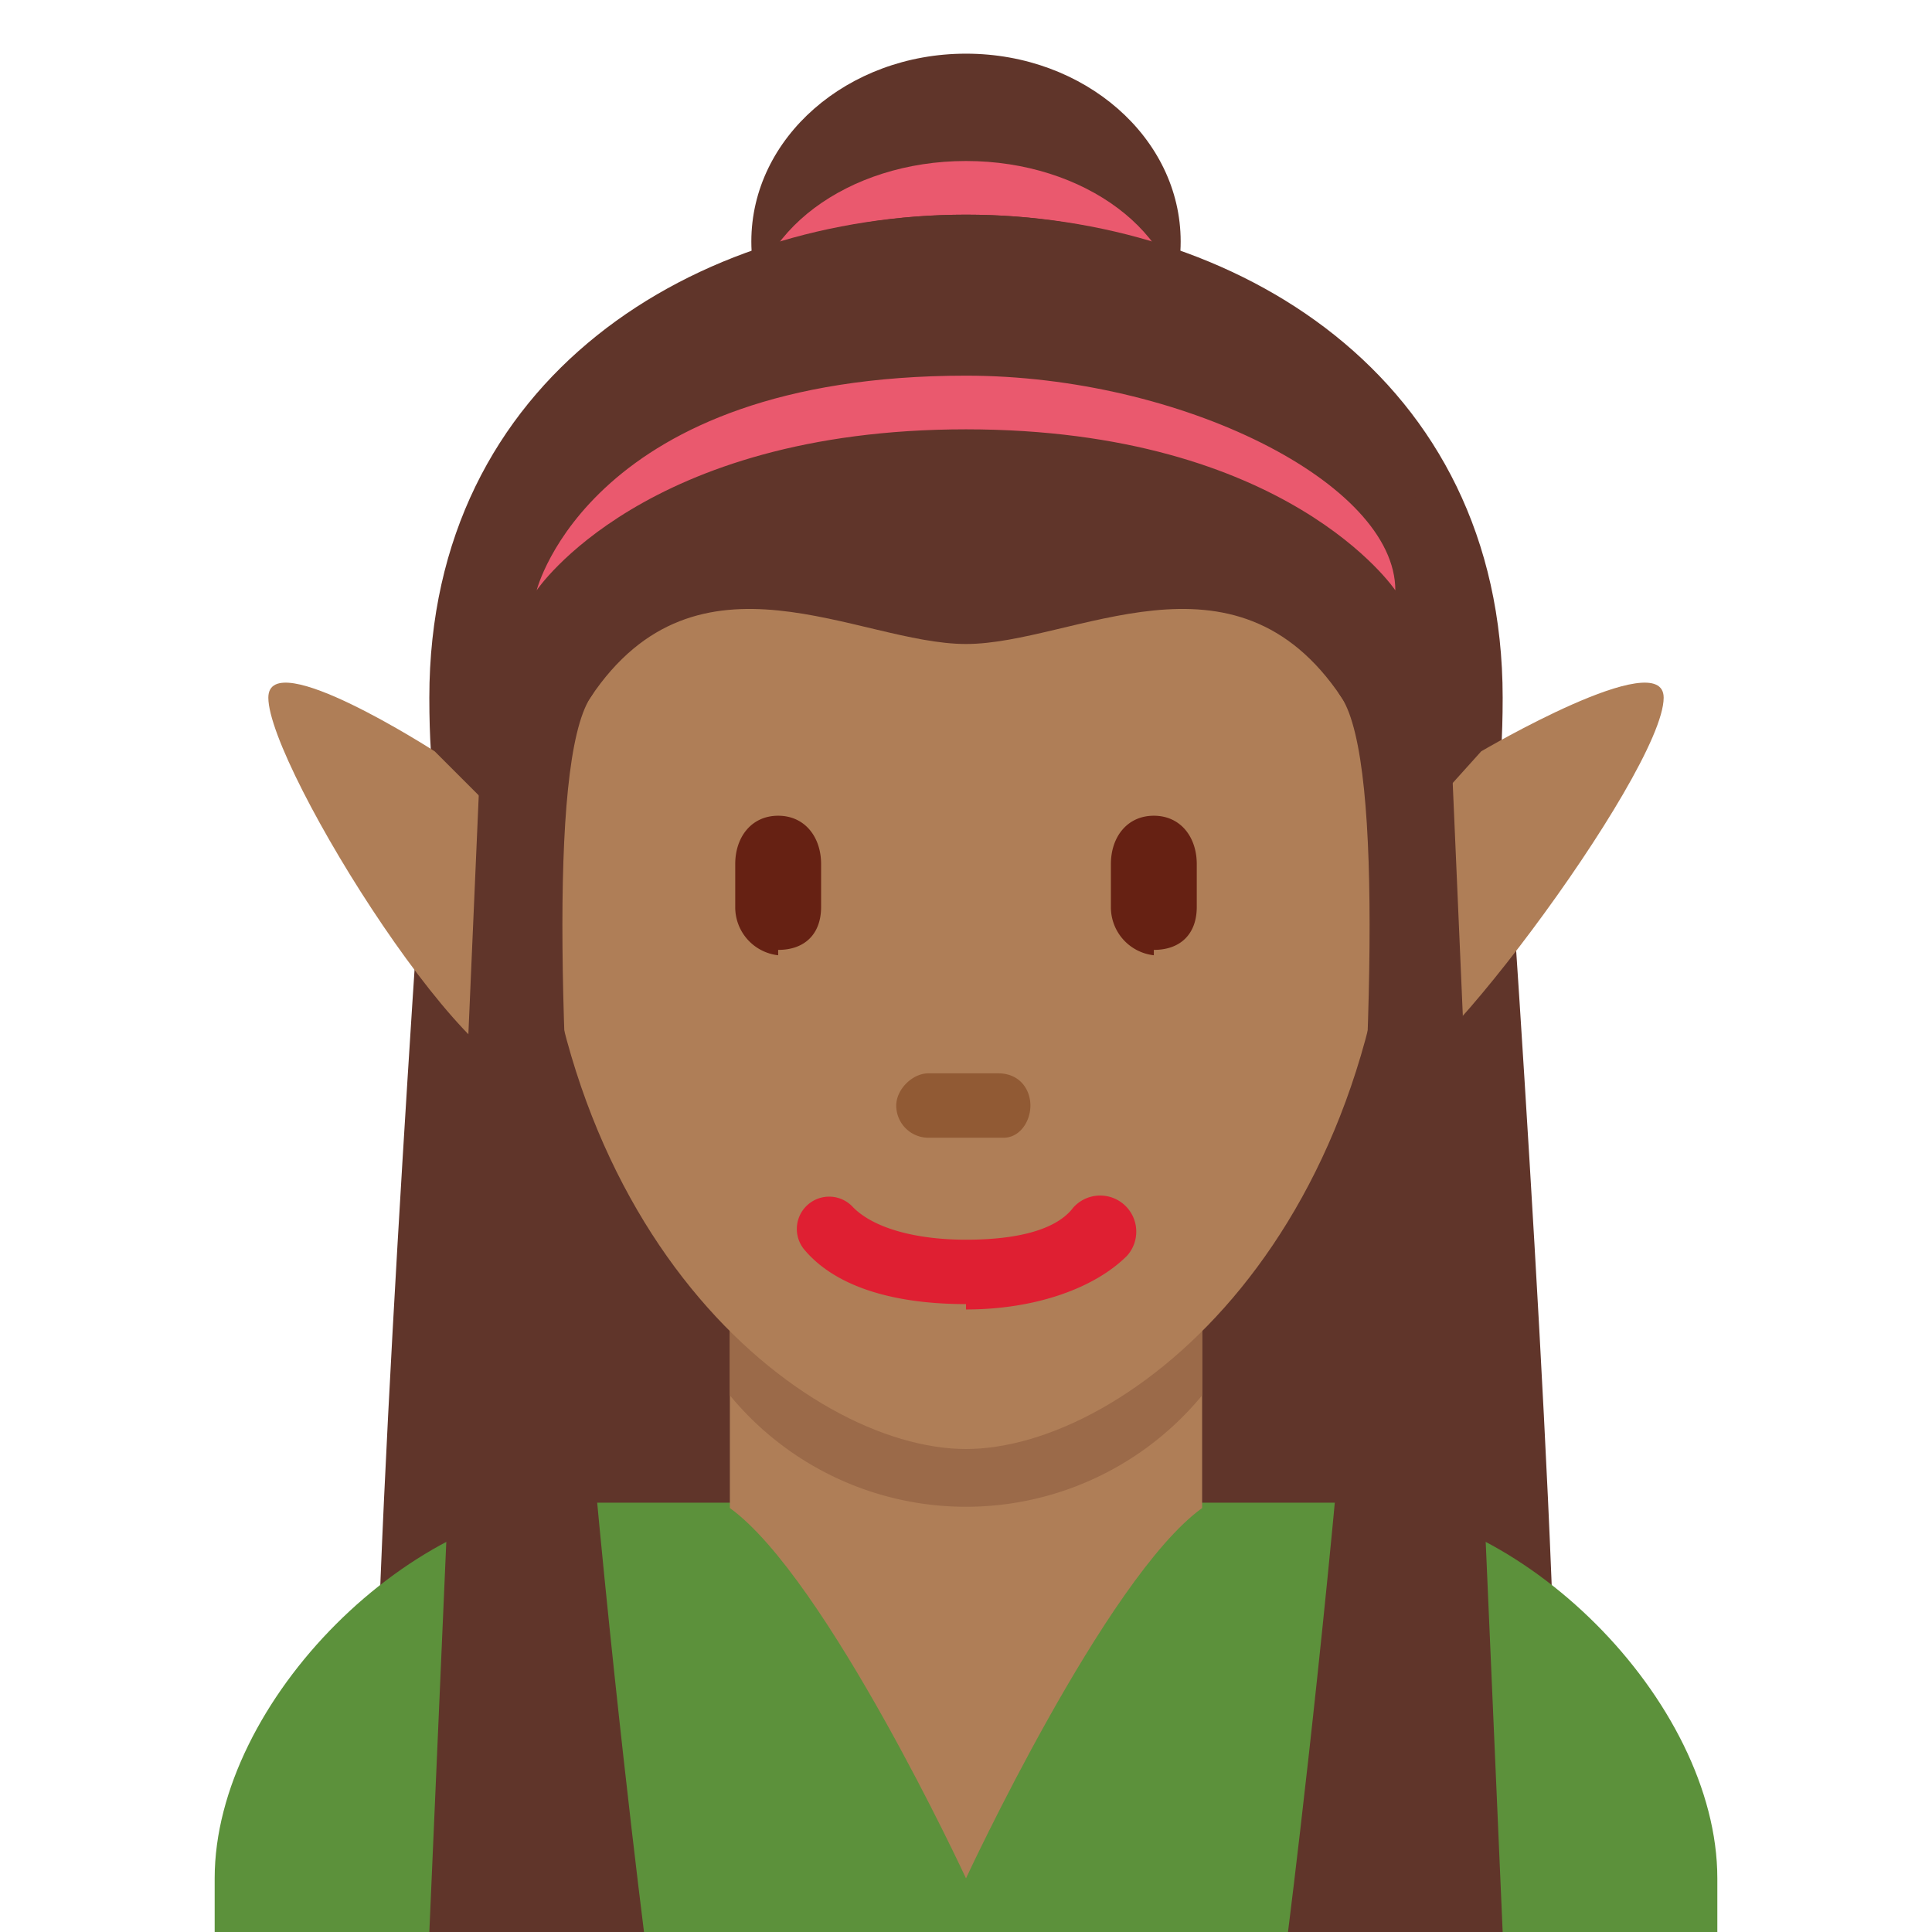 <svg xmlns="http://www.w3.org/2000/svg" viewBox="0 0 36 36"><ellipse fill="#60352A" cx="18" cy="4.5" rx="4" ry="3.5"/><ellipse fill="#EA596E" cx="18" cy="6" rx="4" ry="3"/><path fill="#60352A" d="M8 14S7 28 7 33h11V13L8 14zm20 0s1 14 1 19H18V13l10 1z"/><path fill="#60352A" d="M18 12V4C13 4 8 7 8 13s2.6.9 3 0c2-4 5-1 7-1zm0 0V4c5 0 10 3 10 9s-2.6.9-3 0c-2-4-5-1-7-1z"/><path fill="#5C913B" d="M32 36v-1c0-3.3-3.7-7-7-7H11c-3.3 0-7 3.7-7 7v1h28z"/><path fill="#AF7E57" d="M13.6 28.1C15.4 29.4 18 35 18 35s2.6-5.6 4.4-6.9v-3.8h-8.8V28z"/><path fill="#9B6A49" d="M13.6 26a5.7 5.7 0 0 0 8.8 0v-3.5h-8.8V26z"/><path fill="#AF7E57" d="M10 15c0-5.6 3.3-8.9 8-8.9s8 3.3 8 8.9c0 8-5 12-8 12s-8-4-8-12z"/><path fill="#662113" d="M14.5 17.8a.9.9 0 0 1-.8-.9v-.8c0-.5.3-.9.8-.9s.8.4.8.9v.8c0 .5-.3.8-.8.8zm7 0a.9.9 0 0 1-.8-.9v-.8c0-.5.3-.9.8-.9s.8.4.8.9v.8c0 .5-.3.8-.8.8z"/><path fill="#915A34" d="M18.6 21.2h-1.3a.6.6 0 0 1-.6-.6c0-.3.3-.6.6-.6h1.3c.4 0 .6.3.6.6s-.2.6-.5.6z"/><path fill="#DF1F32" d="M18 24.3c-1.3 0-2.4-.3-3-1a.6.6 0 1 1 .9-.8c.4.4 1.2.6 2.1.6 1 0 1.7-.2 2-.6a.6.6 0 1 1 1 .9c-.6.6-1.7 1-3 1z"/><path fill="#AF7E57" d="M8.1 14l2 2s1 3 0 4C9 20.7 5 14.3 5 13c0-1 3.1 1 3.1 1zm19.5 0l-1.8 2s-.6 2.7 0 4c.4.8 5.2-5.6 5.2-7 0-1-3.4 1-3.4 1z"/><path fill="#60352A" d="M18 4c-5 0-9 3-9 9s1.4.8 2 0c2-3 5-1 7-1s5-2 7 1c.6.8 2 6 2 0s-4-9-9-9z"/><path fill="#60352A" d="M9 13L8 36h4s-2.6-20.5-1-23c.7-1-2 0-2 0zm18 0l1 23h-4s2.6-20.5 1-23c-.7-1 2 0 2 0z"/><path fill="#EA596E" d="M18 7c4 0 8 2 8 4 0 0-2-3-8-3s-8 3-8 3 1-4 8-4z"/></svg>